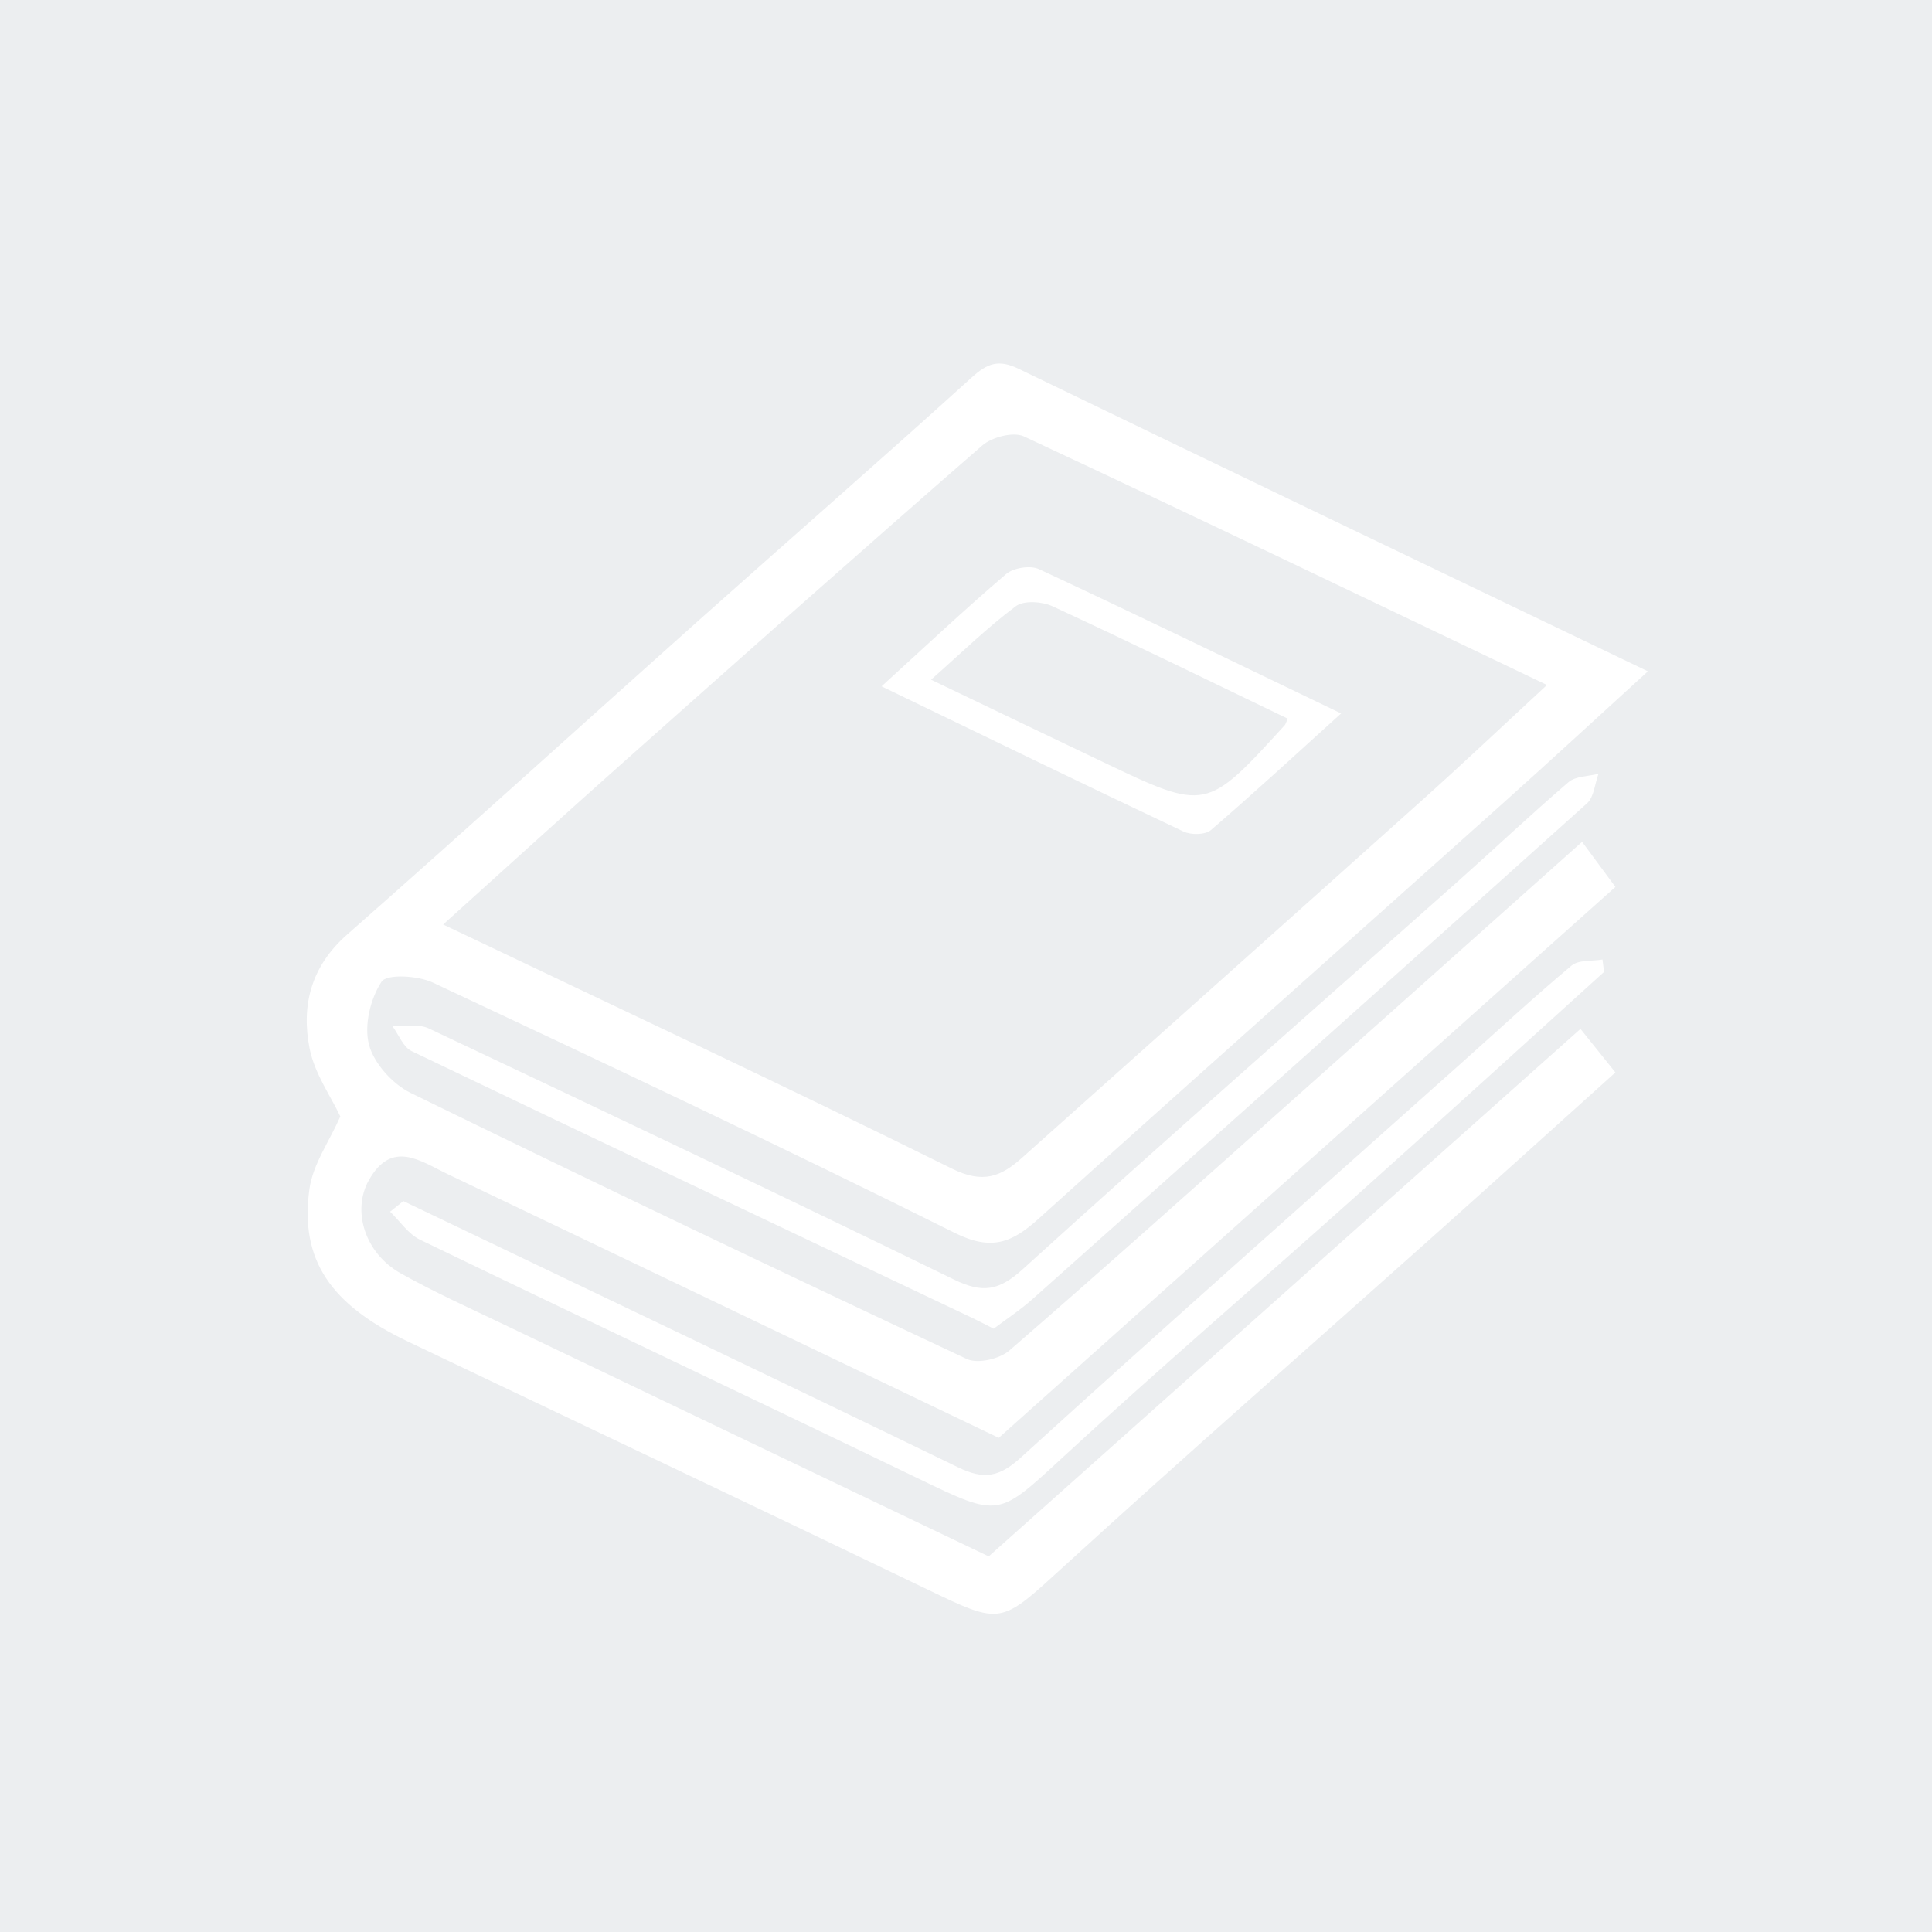<svg baseProfile="full" xmlns="http://www.w3.org/2000/svg" height="170" width="170"><defs><filter id="a"><feOffset in="SourceAlpha"/><feGaussianBlur result="blurOut" stdDeviation="5.477"/><feFlood flood-color="rgb( 196, 204, 210 )" result="floodOut"/><feComposite operator="out" in="floodOut" in2="blurOut" result="compOut"/><feComposite operator="in" in="compOut" in2="SourceAlpha"/><feComponentTransfer><feFuncA type="linear" slope=".7"/></feComponentTransfer><feBlend in2="SourceGraphic"/></filter></defs><path fill="rgb( 236, 238, 240 )" d="M0 0h170v170h-170v-170z" filter="url(#a)"/><path fill="rgb( 255, 255, 255 )" d="M87.437 116.915c-.852-.43-1.389-.714-1.938-.974-16.436-7.803-32.88-15.589-49.285-23.455-.738-.354-1.126-1.44-1.677-2.184 1.067.045 2.289-.235 3.18.186 15.44 7.293 30.872 14.608 46.217 22.098 2.53 1.235 3.968.995 6.081-.924 12.574-11.414 25.345-22.612 38.035-33.898 3.335-2.965 6.577-6.036 9.964-8.939.628-.539 1.746-.507 2.639-.738-.324.88-.391 2.045-1.008 2.599-16.225 14.582-32.501 29.106-48.788 43.619-1.078.962-2.301 1.762-3.42 2.61zm6.18 11.224c-5.812 5.352-5.618 5.432-12.764 1.983-14.613-7.052-29.284-13.981-43.894-21.038-1.034-.499-1.763-1.629-2.635-2.465l1.167-.933c16.285 7.798 32.589 15.557 48.835 23.437 2.234 1.083 3.594.859 5.486-.86 12.824-11.653 25.8-23.137 38.727-34.677 3.235-2.889 6.419-5.84 9.744-8.622.621-.52 1.8-.373 2.722-.534l.137 1.091c-7.334 6.631-14.64 13.294-22.009 19.887-8.489 7.596-17.139 15.015-25.516 22.731zm38.756-57.575c-13.667 12.235-27.384 24.414-41.009 36.695-2.319 2.091-4.129 2.834-7.365 1.22-15.188-7.578-30.549-14.811-45.916-22.023-1.31-.615-4.05-.774-4.507-.079-.988 1.499-1.556 3.86-1.106 5.552.438 1.649 2.084 3.466 3.672 4.243 16.239 7.946 32.559 15.73 48.927 23.408.951.446 2.882.001 3.74-.741 8.251-7.141 16.375-14.428 24.524-21.685 8.593-7.652 17.174-15.317 25.877-23.08l2.932 3.969c-18.119 16.188-36.19 32.331-54.262 48.476-16.332-7.821-32.403-15.53-48.49-23.206-2.375-1.134-4.911-3.086-6.943.549-1.497 2.679-.336 6.413 2.798 8.173 2.988 1.677 6.127 3.088 9.222 4.571 14.092 6.751 28.192 13.486 42.53 20.343 17.283-15.406 34.553-30.8 52.071-46.415l3.073 3.831c-5.454 4.907-10.76 9.709-16.098 14.478-10.814 9.661-21.726 19.216-32.438 28.991-5.616 5.124-5.416 5.193-12.053 1.997-15.191-7.316-30.436-14.52-45.654-21.783-6.815-3.252-9.529-7.182-8.671-13.418.298-2.167 1.741-4.177 2.719-6.39-.834-1.772-2.259-3.767-2.698-5.959-.76-3.801.114-7.244 3.297-10.046 10.419-9.171 20.694-18.508 31.052-27.749 7.956-7.098 15.998-14.1 23.895-21.263 1.392-1.263 2.374-1.626 4.141-.77 18.273 8.846 36.587 17.605 55.367 26.617-4.319 3.936-8.443 7.749-12.627 11.494zm-45.941-31.366c-10.652 9.27-21.208 18.651-31.762 28.035-5.17 4.597-10.285 9.257-15.678 14.116 15.143 7.221 30.041 14.182 44.772 21.481 2.735 1.355 4.312.704 6.17-.958 11.728-10.484 23.474-20.946 35.185-31.448 3.635-3.26 7.181-6.62 11.002-10.151-15.616-7.46-30.783-14.75-46.028-21.874-.922-.431-2.811.059-3.661.799zm17.708 33.972c-8.768-4.15-17.493-8.393-26.571-12.778 3.803-3.463 7.306-6.762 10.963-9.883.644-.55 2.129-.783 2.885-.431 8.683 4.046 17.3 8.234 26.589 12.699-3.998 3.614-7.667 7.009-11.457 10.264-.495.426-1.75.441-2.409.129zm8.906-9.358c.079-.087.105-.222.265-.577-6.994-3.366-13.813-6.704-20.702-9.892-.914-.423-2.522-.529-3.227-.003-2.502 1.868-4.753 4.074-7.457 6.468 5.432 2.602 10.28 4.932 15.135 7.247 9.081 4.331 9.083 4.328 15.986-3.243z"/></svg>